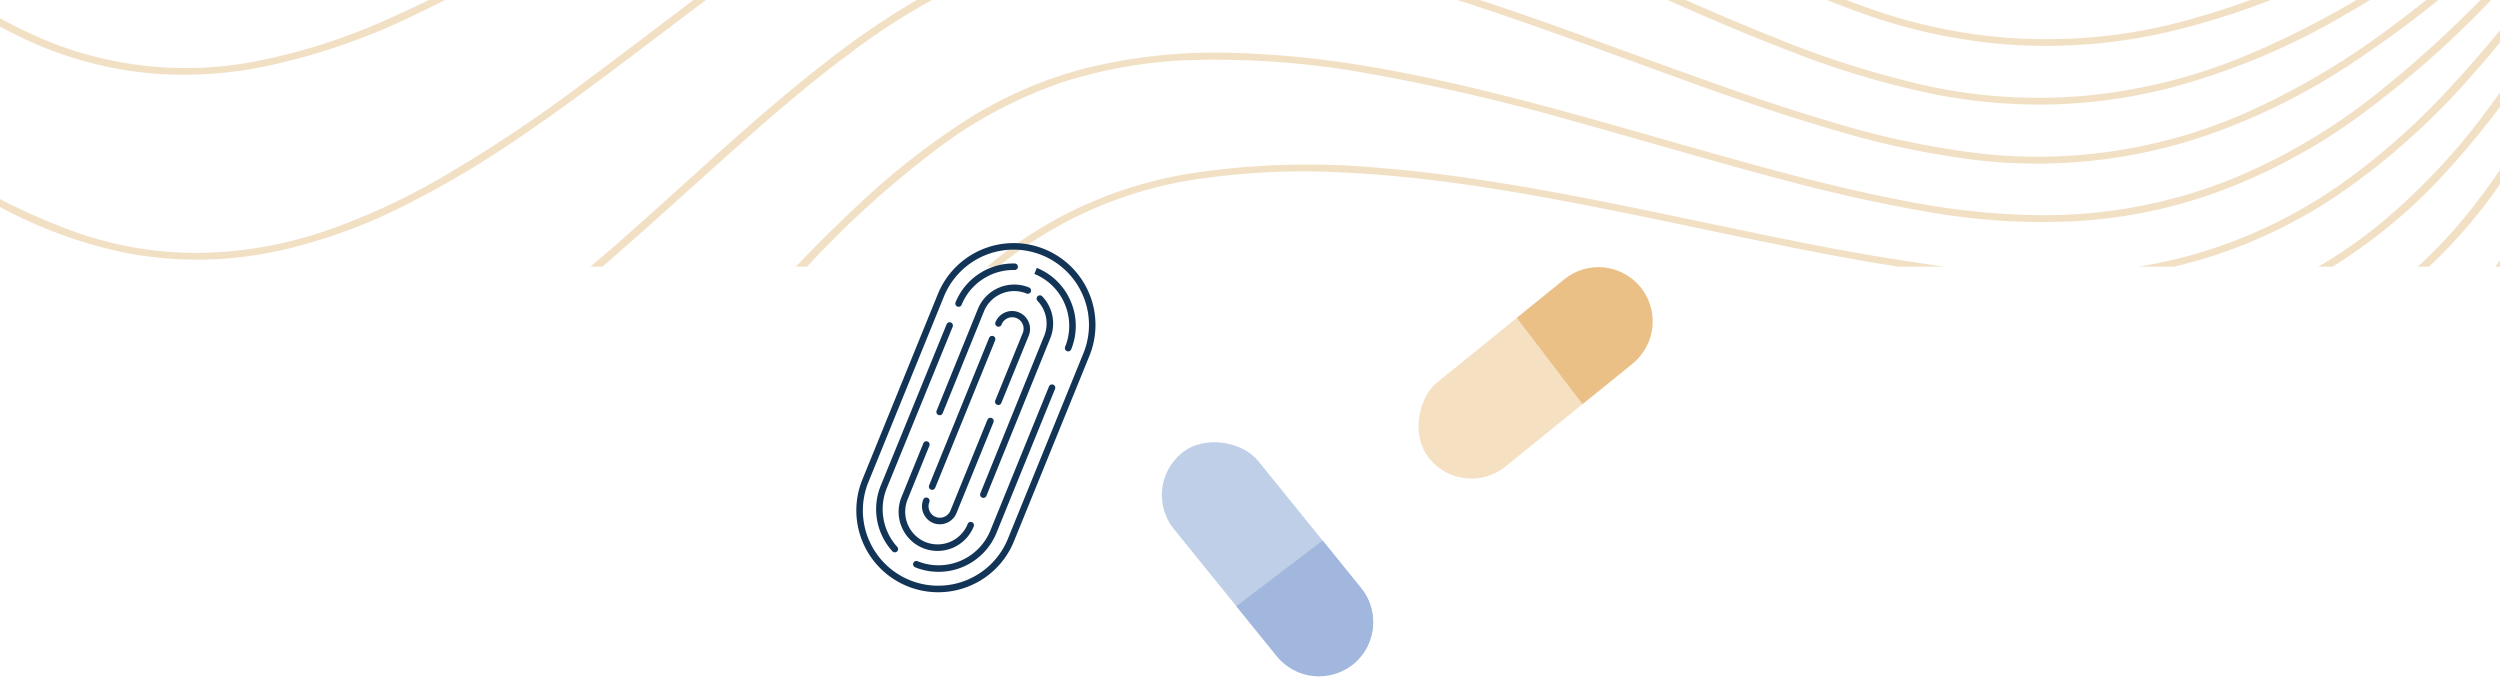 <svg xmlns="http://www.w3.org/2000/svg" xmlns:xlink="http://www.w3.org/1999/xlink" width="375" height="104.752" viewBox="0 0 375 104.752">
  <defs>
    <clipPath id="clip-path">
      <rect id="Rectangle_857" data-name="Rectangle 857" width="375" height="40" transform="translate(1168.951 2084.078)" fill="#f3d9b6"/>
    </clipPath>
  </defs>
  <g id="Mobile-nutritionist-accent" transform="translate(0 -1349)">
    <g id="Mask_Group_24" data-name="Mask Group 24" transform="translate(-1168.951 -735.078)" clip-path="url(#clip-path)">
      <g id="Group_1247" data-name="Group 1247" transform="translate(895.889 2076.438)">
        <path id="Path_7210" data-name="Path 7210" d="M1640.765,264.7c-.63,3.715-1.437,7.409-2.22,11.1a192.022,192.022,0,0,1-6.063,22.844A85.986,85.986,0,0,1,1623.7,317.3a59.383,59.383,0,0,1-12.13,13.811,64.917,64.917,0,0,1-23.753,12.136,137.481,137.481,0,0,1-21.249,4.094c-7.174.892-14.395,1.476-21.627,1.989-9.867.7-19.75,1.27-29.6,2.13a254.987,254.987,0,0,0-33.263,4.692,98.859,98.859,0,0,0-22.562,7.616,49.588,49.588,0,0,0-19.893,17.032,77.375,77.375,0,0,0-8.18,17.007c-2.641,7.436-4.488,15.009-6.386,22.575-2.117,8.439-4.055,16.909-6.86,25.234a81.641,81.641,0,0,1-9.487,20.153,46.011,46.011,0,0,1-12.136,12.316c-6.464,4.444-14.074,6.939-22.5,8.048a113.586,113.586,0,0,1-15.979.713,190.432,190.432,0,0,1-21.519-1.671c-12.692-1.569-25.166-3.921-37.58-6.475-20.718-4.264-41.172-9.244-61.734-13.934-14.513-3.31-29.067-6.5-43.8-9.165-10.507-1.9-21.08-3.524-31.8-4.5q-7.211-.656-14.48-.777a114.271,114.271,0,0,0-18.811,1.1,79.9,79.9,0,0,0-33.49,12.712,102.906,102.906,0,0,0-18.455,16.328c-4.411,4.825-8.38,9.873-12.4,14.9-4.576,5.719-9.033,11.5-13.961,17.041a105.971,105.971,0,0,1-13.409,12.843,76.154,76.154,0,0,1-27.618,13.526,137.6,137.6,0,0,1-23.485,4.1c-5.4.5-10.825.732-16.257.87v1.071c5.3-.128,10.582-.377,15.846-.863,12.058-1.112,23.739-3.27,34.606-7.665a73.26,73.26,0,0,0,20.508-12.522c7.312-6.293,13.294-13.335,19.034-20.515,4.717-5.9,9.323-11.862,14.235-17.668a127.8,127.8,0,0,1,13.723-14.154,77.954,77.954,0,0,1,33.54-17.485,101.427,101.427,0,0,1,23.512-2.6,217.851,217.851,0,0,1,29.017,2.107c11.991,1.582,23.8,3.789,35.561,6.19,19.005,3.882,37.78,8.388,56.623,12.712,15.163,3.48,30.336,6.931,45.71,9.811,10.4,1.947,20.85,3.676,31.467,4.728,5.346.53,10.706.923,16.105,1a106.921,106.921,0,0,0,16.5-.906q17.464-2.466,28.458-13.358a54.451,54.451,0,0,0,10.224-14.354c4.09-8.062,6.685-16.455,8.887-24.928,2.062-7.939,4-15.9,6.073-23.834a125.766,125.766,0,0,1,6.523-19.348,58.3,58.3,0,0,1,8.433-14.013c4.87-5.829,11.3-10.335,19-13.778a112.954,112.954,0,0,1,25.321-7.406c7.248-1.364,14.6-2.265,21.986-3,8.291-.827,16.617-1.394,24.944-1.928,8.421-.54,16.833-1.127,25.213-1.971a179.087,179.087,0,0,0,23.611-3.71,71.693,71.693,0,0,0,24.46-10.437,58.389,58.389,0,0,0,11.87-10.888,77.2,77.2,0,0,0,12.781-23.225,174.687,174.687,0,0,0,6.6-24.065c.846-4.014,1.646-8.034,2.467-12.051Z" transform="translate(-969.3 -264.695)" fill="#f2e0c5"/>
        <path id="Path_7211" data-name="Path 7211" d="M968.131,585.944a4.52,4.52,0,0,1,1.451-.581,82.941,82.941,0,0,0,22.294-10.522A70.434,70.434,0,0,0,1003.8,564.4a121.215,121.215,0,0,0,10.957-13.95c4.14-6.041,7.995-12.2,12-18.29a165.432,165.432,0,0,1,13.027-17.72,81.89,81.89,0,0,1,14.84-13.553,73.571,73.571,0,0,1,24.079-10.994,108.839,108.839,0,0,1,20.787-3.163c6.526-.4,13.051-.386,19.574-.141,8.121.306,16.2.97,24.265,1.795,20.575,2.107,40.886,5.358,61.2,8.579,12.755,2.022,25.5,4.091,38.288,5.974,9.335,1.374,18.692,2.646,28.1,3.682,8.5.937,17.028,1.681,25.607,2.053,5.706.247,11.415.33,17.114.114A100.866,100.866,0,0,0,1334,506.143c10.833-2.668,19.131-7.852,25.169-15.32a51.879,51.879,0,0,0,7.989-14.16,105.2,105.2,0,0,0,5.248-20.009c1.45-8.31,2.4-16.662,3.589-24.995a159.977,159.977,0,0,1,4.34-22.21,61.749,61.749,0,0,1,6.286-14.918,44.357,44.357,0,0,1,13.422-13.785c7-4.735,15.066-8.019,23.63-10.628a218.98,218.98,0,0,1,26.835-6.023c10.754-1.843,21.616-3.235,32.455-4.722,8.818-1.21,17.6-2.542,26.272-4.306a117.094,117.094,0,0,0,22.515-6.617,59.654,59.654,0,0,0,20.707-14.231,60.429,60.429,0,0,0,12.24-20.341,109.487,109.487,0,0,0,5.313-21.089c1.086-6.657,1.7-13.347,2.37-20.034.152-1.529.281-3.062.338-4.594a18.378,18.378,0,0,1,.831-3.465h-1.37c-1.14,3.2-.954,6.51-1.293,9.772-.573,5.513-1.107,11.026-1.922,16.521a121.933,121.933,0,0,1-3.642,16.99,66.3,66.3,0,0,1-10.2,21.164c-6.756,9.065-16.185,15.819-28.464,20.137a154.987,154.987,0,0,1-24.105,6.01c-11.4,2.045-22.95,3.484-34.457,5.1-8.678,1.216-17.331,2.52-25.89,4.183a156.064,156.064,0,0,0-30.914,8.872,66.259,66.259,0,0,0-15.18,8.725,44.153,44.153,0,0,0-12.258,14.7,73.537,73.537,0,0,0-6,16.891c-1.647,6.953-2.649,13.974-3.611,21-1.088,7.947-2.027,15.909-3.515,23.82a96.966,96.966,0,0,1-5.251,18.808,50.17,50.17,0,0,1-8.073,13.661c-6.4,7.589-15.254,12.461-26.478,14.734a106.055,106.055,0,0,1-18.826,2.017c-6.258.133-12.517.109-18.76-.27q-11.474-.7-22.867-1.992c-17.68-2.009-35.193-4.724-52.692-7.505-13.694-2.176-27.372-4.417-41.11-6.424-10.549-1.541-21.122-2.982-31.762-4.1-7.74-.811-15.5-1.478-23.3-1.829-6.389-.287-12.774-.419-19.167-.151-10.292.431-20.317,1.828-29.821,5.08a74.976,74.976,0,0,0-19.318,9.824,86.99,86.99,0,0,0-17.445,16.837c-4.517,5.63-8.38,11.543-12.243,17.458-5.1,7.819-9.94,15.751-15.88,23.223A84.893,84.893,0,0,1,995.4,570.76a74.528,74.528,0,0,1-22.626,12.406c-2.87,1.027-5.858,1.811-8.755,2.778Z" transform="translate(-897.696 -264.695)" fill="#f2e0c5"/>
        <path id="Path_7212" data-name="Path 7212" d="M1642.55,264.7a2.338,2.338,0,0,1-.143,1.165,261.507,261.507,0,0,1-10.03,27.591,93.3,93.3,0,0,1-11.85,20.089,61.766,61.766,0,0,1-15.133,13.869,70.7,70.7,0,0,1-25.874,9.859,150.219,150.219,0,0,1-17.33,1.993c-8.976.572-17.97.643-26.968.643-6.577,0-13.155-.029-19.731.033-9.133.085-18.264.271-27.355,1.03a148.1,148.1,0,0,0-26.772,4.329,67.609,67.609,0,0,0-21.657,9.819,49.24,49.24,0,0,0-10.338,10.073,83.31,83.31,0,0,0-9.433,15.789c-3.288,6.972-5.889,14.112-8.532,21.243-3.253,8.774-6.3,17.6-10.328,26.187a88.828,88.828,0,0,1-9.335,15.946,52.09,52.09,0,0,1-10.953,10.914,49.519,49.519,0,0,1-24.907,9.06,100.44,100.44,0,0,1-18.719-.127A235.646,235.646,0,0,1,1306,458.932c-14.533-3.29-28.747-7.315-42.857-11.561-13.894-4.182-27.725-8.49-41.6-12.717-15.235-4.642-30.5-9.216-46.082-13.118-10.4-2.6-20.891-4.949-31.622-6.591a163.971,163.971,0,0,0-19.823-1.967c-16.321-.5-31.424,2.5-44.978,9.806a102.829,102.829,0,0,0-19.07,13.453c-5.75,5.043-10.931,10.434-16.135,15.817-5.01,5.182-9.886,10.446-15.165,15.467a112.479,112.479,0,0,1-18.033,14.316c-9.346,5.823-20.032,9.317-31.681,11.133-1.611.251-3.237.447-4.855.668v1.071c4.085-.6,8.171-1.174,12.176-2.072a80.793,80.793,0,0,0,27.452-11.473,121.728,121.728,0,0,0,16.857-13.88c3.8-3.659,7.346-7.471,11-11.22,5.282-5.424,10.389-10.956,16.038-16.157a112.655,112.655,0,0,1,18.753-14.359,81.706,81.706,0,0,1,35.35-11.206,124.5,124.5,0,0,1,25.927.789A301.861,301.861,0,0,1,1172.983,422c13.552,3.347,26.882,7.179,40.12,11.208,16.811,5.116,33.576,10.327,50.416,15.386,15.095,4.534,30.32,8.788,45.914,12.182a223.562,223.562,0,0,0,27.885,4.478,91.372,91.372,0,0,0,21.832-.291,50.06,50.06,0,0,0,23.217-9.474,55.006,55.006,0,0,0,12-12.7,105.532,105.532,0,0,0,10.34-19.454c2.372-5.629,4.434-11.331,6.548-17.02,2.573-6.923,5.011-13.878,7.978-20.709a102.909,102.909,0,0,1,8.2-15.642,53.635,53.635,0,0,1,11.023-12.464,54.223,54.223,0,0,1,13.316-7.81,94.41,94.41,0,0,1,20.719-5.753,187.593,187.593,0,0,1,19.646-2.2c6.924-.442,13.859-.574,20.8-.693,11.418-.2,22.838.017,34.255-.18a222.254,222.254,0,0,0,29.437-2.059,75.173,75.173,0,0,0,27.96-9.6,62.715,62.715,0,0,0,14.7-12.329,85.354,85.354,0,0,0,12.869-19.929,192.835,192.835,0,0,0,9.063-23.239q1.485-4.51,2.984-9.016Z" transform="translate(-974.1 -264.695)" fill="#f2e0c5"/>
        <path id="Path_7213" data-name="Path 7213" d="M1645.3,264.7c-2.806,6.3-5.627,12.6-8.855,18.784a123.258,123.258,0,0,1-12.975,20.394,73.575,73.575,0,0,1-12.173,12.091c-9.078,7.078-19.9,11.621-32.523,13.513a135.306,135.306,0,0,1-20.315,1.246c-7.357-.012-14.692-.374-22.019-.848q-12.352-.8-24.705-1.589c-7.6-.49-15.209-.829-22.84-.887a177.722,177.722,0,0,0-26.728,1.549,83.583,83.583,0,0,0-21.265,5.759,54.014,54.014,0,0,0-18.189,12.783,91.576,91.576,0,0,0-12.246,16.934c-4.521,7.73-8.274,15.706-12.189,23.628a249.618,249.618,0,0,1-12.285,22.9,88.541,88.541,0,0,1-10.314,13.617,53.233,53.233,0,0,1-14.267,10.991,52.08,52.08,0,0,1-23.615,5.706,108.451,108.451,0,0,1-22.1-2.121,268.882,268.882,0,0,1-31.156-8.139c-15.327-4.868-30.225-10.467-45.045-16.2-13.426-5.19-26.81-10.447-40.255-15.607-13.734-5.271-27.589-10.344-41.787-14.815a281.1,281.1,0,0,0-30.64-8.007,124.443,124.443,0,0,0-25.6-2.6,85.991,85.991,0,0,0-37.528,8.908,112.939,112.939,0,0,0-17.354,10.767c-6.315,4.709-12.166,9.762-17.986,14.841-6.823,5.953-13.535,11.99-20.953,17.51a101.154,101.154,0,0,1-18.865,11.313,67.528,67.528,0,0,1-8.664,3.192v1.071a49.347,49.347,0,0,0,7.5-2.6,91.887,91.887,0,0,0,17.453-9.753,230.126,230.126,0,0,0,18.27-14.624c7.73-6.708,15.238-13.58,23.6-19.825a104.524,104.524,0,0,1,24.184-13.914,83.947,83.947,0,0,1,26.9-5.741A116.1,116.1,0,0,1,1124.39,377a255.361,255.361,0,0,1,27.921,6.931c11.047,3.319,21.841,7.1,32.547,11.033,18.972,6.974,37.61,14.479,56.421,21.708,11.845,4.551,23.742,9.019,35.89,13.062a320.925,320.925,0,0,0,32.417,9.236,144.785,144.785,0,0,0,20.813,3.175,63.354,63.354,0,0,0,23.173-2.228,50.166,50.166,0,0,0,14.716-7.308,65.506,65.506,0,0,0,14.679-14.988,142.925,142.925,0,0,0,12.119-20.372c4.09-8.1,8.036-16.245,12.154-24.336a125.888,125.888,0,0,1,11.074-18.273,61.79,61.79,0,0,1,11.864-12.393,56.7,56.7,0,0,1,16.421-8.58,99.319,99.319,0,0,1,22.613-4.526,220.483,220.483,0,0,1,27.089-.585c7.391.2,14.766.658,22.134,1.178q11.322.8,22.655,1.5c8.2.5,16.422.7,24.641.442a91.07,91.07,0,0,0,27.294-4.589,67.541,67.541,0,0,0,15.948-8.029,75.656,75.656,0,0,0,18.369-18.265A147.077,147.077,0,0,0,1640.97,277.2q2.986-6.215,5.7-12.507Z" transform="translate(-979.86 -264.695)" fill="#f2e0c5"/>
        <path id="Path_7214" data-name="Path 7214" d="M1648.179,264.7a12.734,12.734,0,0,1-1.388,2.557,205.986,205.986,0,0,1-15.225,23.117A95.419,95.419,0,0,1,1616.528,306a69.917,69.917,0,0,1-36.469,15.357,105.274,105.274,0,0,1-15.84.644c-11.9-.346-23.608-1.87-35.309-3.448-9.719-1.31-19.41-2.747-29.176-3.84a235.989,235.989,0,0,0-32.752-1.8A95.69,95.69,0,0,0,1439.6,317.2a57.283,57.283,0,0,0-20.475,11.74A101.091,101.091,0,0,0,1404,346.359c-5.435,7.649-10.175,15.572-15.094,23.423-3.958,6.316-7.964,12.609-12.54,18.669a88.227,88.227,0,0,1-16.335,17.117,53.255,53.255,0,0,1-14.573,8.069,54.413,54.413,0,0,1-21.742,3.016c-9.868-.544-19.18-2.776-28.328-5.537a309.655,309.655,0,0,1-30.819-11.385c-16.408-6.916-32.3-14.521-48.189-22.123-14.412-6.893-28.785-13.837-43.445-20.407-11.334-5.08-22.827-9.926-34.735-14.142a199.982,199.982,0,0,0-26.726-7.65,102.233,102.233,0,0,0-24.821-2.126,86.458,86.458,0,0,0-26.75,5.415,116.812,116.812,0,0,0-20.636,10.279c-5.306,3.278-10.318,6.818-15.285,10.4-6.307,4.55-12.474,9.218-18.871,13.694a159.677,159.677,0,0,1-18.532,11.343v1.071a40.013,40.013,0,0,0,5.5-2.8,162.461,162.461,0,0,0,15.949-10.28c6-4.336,11.915-8.747,17.92-13.08a185.27,185.27,0,0,1,22.034-14.085,98.261,98.261,0,0,1,19.927-8.008,85.813,85.813,0,0,1,23.13-2.986,108.96,108.96,0,0,1,25.567,3.375,246.262,246.262,0,0,1,30.84,10.012c12.517,4.873,24.653,10.285,36.675,15.859,14.808,6.866,29.393,14.018,44.123,20.986,17.155,8.115,34.393,16.119,52.538,22.84a193.414,193.414,0,0,0,29.587,8.673,86.029,86.029,0,0,0,16.513,1.8,53.587,53.587,0,0,0,27.137-6.9,67.011,67.011,0,0,0,15.691-12.615A125.044,125.044,0,0,0,1382,382.707c5.717-8.379,10.818-17,16.234-25.5a176.62,176.62,0,0,1,12.868-18.162,80.062,80.062,0,0,1,11.707-11.7,58.382,58.382,0,0,1,23.918-11.018,98.234,98.234,0,0,1,16.437-2.212,184.8,184.8,0,0,1,23.527.388c11.15.825,22.169,2.33,33.191,3.832,9,1.226,17.976,2.531,27.036,3.456a193.363,193.363,0,0,0,22.93,1.292,83.78,83.78,0,0,0,24.963-3.934,70.515,70.515,0,0,0,15.867-7.538,80.288,80.288,0,0,0,15.668-13.252,128.368,128.368,0,0,0,12.694-16.252c3.535-5.283,6.809-10.665,9.925-16.106a3.589,3.589,0,0,0,.587-1.307Z" transform="translate(-986.58 -264.695)" fill="#f2e0c5"/>
        <path id="Path_7215" data-name="Path 7215" d="M960.11,585.944a60.231,60.231,0,0,1,2.89-5.779c3.293-6.311,6.41-12.68,10.022-18.888a94.911,94.911,0,0,1,14.487-19.489,68.568,68.568,0,0,1,22.764-15.162,92.631,92.631,0,0,1,21.143-5.762,172.116,172.116,0,0,1,17.922-1.782c6.474-.333,12.956-.48,19.44-.368,5.842.1,11.682.251,17.517.543,5.513.276,11.023.581,16.525.961,5.912.409,11.818.872,17.721,1.356,7.174.588,14.343,1.214,21.512,1.839,6.716.585,13.426,1.21,20.143,1.783,7.761.662,15.519,1.34,23.3,1.887,6.321.444,12.645.857,18.978,1.175,5.877.294,11.76.547,17.656.524,3.927-.016,7.856.036,11.781-.048a161.683,161.683,0,0,0,28.35-2.755,65.815,65.815,0,0,0,15.189-4.8,40.97,40.97,0,0,0,16.26-13.325,49.306,49.306,0,0,0,7.63-17.56,96.82,96.82,0,0,0,2.215-14.122c.529-5.948.723-11.9.83-17.861.11-6.137.243-12.275.545-18.407a107.817,107.817,0,0,1,2.712-21.067,48.567,48.567,0,0,1,5.138-13.069,41.77,41.77,0,0,1,8.543-10.162c6.041-5.3,13.387-9.24,21.374-12.507A196.413,196.413,0,0,1,1370,374.555c11.545-2.85,23.287-5.151,34.963-7.638,8.373-1.784,16.719-3.636,24.878-5.968a125.183,125.183,0,0,0,17.422-6.225q15.616-7.1,24.071-19.576a59.831,59.831,0,0,0,8.654-20.562,104.919,104.919,0,0,0,2.249-15.84c.542-7.274.528-14.552.42-21.832q-.042-2.836-.195-5.671a12.692,12.692,0,0,1,.679-4.979c.182-.515.295-1.045.44-1.569h-1.37a.573.573,0,0,1-.02.106c-1.515,3.875-1.024,7.848-.912,11.8.142,5.031.217,10.062-.025,15.092-.12,2.5-.161,4.992-.355,7.488-.679,8.754-2.09,17.407-5.534,25.795a50.734,50.734,0,0,1-13.459,19.084,62.717,62.717,0,0,1-17.7,10.831,143.346,143.346,0,0,1-17.877,5.952c-9.857,2.644-19.924,4.724-29.984,6.826-11.206,2.342-22.418,4.671-33.391,7.635a159.773,159.773,0,0,0-26.418,9.332,74.388,74.388,0,0,0-13.076,7.744,43.16,43.16,0,0,0-15.488,20.842,75.591,75.591,0,0,0-3.35,14.955c-.67,5.257-.98,10.529-1.147,15.811-.2,6.35-.318,12.7-.5,19.051a143.986,143.986,0,0,1-2.2,23.79,55.066,55.066,0,0,1-5.779,16.694,38.969,38.969,0,0,1-9.342,11.263,47.8,47.8,0,0,1-17.911,8.817,111.854,111.854,0,0,1-18.272,3.227c-6.667.679-13.368.931-20.085.948-6.668.017-13.337,0-19.995-.315q-10.321-.488-20.625-1.181c-6.915-.473-13.816-1.037-20.717-1.6-5.994-.493-11.98-1.042-17.969-1.566q-10.481-.918-20.963-1.833c-5.582-.479-11.164-.965-16.753-1.388-5.725-.433-11.459-.8-17.191-1.184-7.827-.518-15.675-.779-23.523-.975-5.111-.128-10.224-.084-15.34.067-5.252.156-10.486.412-15.7.9a112,112,0,0,0-26.307,5.278,72.105,72.105,0,0,0-23.885,13.535,81.506,81.506,0,0,0-14.4,16.62,196.926,196.926,0,0,0-11.483,20.37c-1.688,3.316-3.422,6.617-5.128,9.928a5.23,5.23,0,0,0-.66,1.514Z" transform="translate(-804.714 -264.695)" fill="#f2e0c5"/>
        <path id="Path_7216" data-name="Path 7216" d="M1650.994,264.7a11.068,11.068,0,0,1-1.529,2.267,194.481,194.481,0,0,1-16.556,20.049,103.745,103.745,0,0,1-13.228,11.7,73.7,73.7,0,0,1-24.3,11.929,74.987,74.987,0,0,1-14.548,2.489,122.511,122.511,0,0,1-26.563-1.425c-9.348-1.355-18.536-3.243-27.715-5.158-9.133-1.906-18.247-3.87-27.46-5.538-8.192-1.483-16.432-2.758-24.8-3.447a116.09,116.09,0,0,0-28.362.707,62.39,62.39,0,0,0-28.324,11.894,106.909,106.909,0,0,0-15.043,14.276c-6.231,7.013-11.74,14.38-17.37,21.687-4.64,6.024-9.265,12.055-14.365,17.853a106.438,106.438,0,0,1-16.969,15.934,59.472,59.472,0,0,1-15.53,8.3,55.318,55.318,0,0,1-26.927,2.3,112,112,0,0,1-20.387-5.241,263.282,263.282,0,0,1-31.907-13.923c-11.98-6.039-23.555-12.533-35.066-19.1-14.2-8.1-28.209-16.41-42.487-24.431-11.611-6.522-23.341-12.906-35.544-18.738a232.857,232.857,0,0,0-30.488-12.368,112.393,112.393,0,0,0-22.685-4.8,88.282,88.282,0,0,0-29.388,2.031,111.233,111.233,0,0,0-22.878,8.4c-8.361,4.054-16.1,8.782-23.827,13.515-6.937,4.248-13.775,8.6-20.991,12.563a8.713,8.713,0,0,1-1.971.952v1.285c2.71-1.265,5.2-2.781,7.718-4.257,7.526-4.412,14.819-9.06,22.272-13.546,9.095-5.474,18.424-10.672,28.856-14.524a91.812,91.812,0,0,1,24.22-5.526,90.525,90.525,0,0,1,26.461,1.779,149.176,149.176,0,0,1,24.26,7.57,346.934,346.934,0,0,1,33.224,15.585c12.324,6.471,24.311,13.311,36.256,20.2,10.769,6.207,21.495,12.461,32.323,18.6,13.344,7.571,26.864,14.945,41.085,21.5a208.875,208.875,0,0,0,24.819,9.764,99.325,99.325,0,0,0,17.877,3.987,55.773,55.773,0,0,0,31.743-5.157,70.952,70.952,0,0,0,16.309-11.19c7.61-6.8,13.86-14.347,19.869-22.026,6.243-7.977,12.23-16.076,18.728-23.931a132.783,132.783,0,0,1,13.05-13.881,61.734,61.734,0,0,1,35.5-16.659A107.21,107.21,0,0,1,1468,298.2c12.092.537,23.886,2.456,35.608,4.7,10.291,1.972,20.486,4.233,30.745,6.3,8.1,1.633,16.228,3.127,24.49,4.156a118.666,118.666,0,0,0,18.7.987,78.117,78.117,0,0,0,18.876-2.908,74.247,74.247,0,0,0,21.47-10.109,105.9,105.9,0,0,0,18.979-16.825,223.649,223.649,0,0,0,15.77-19.811Z" transform="translate(-993.78 -264.695)" fill="#f2e0c5"/>
        <path id="Path_7217" data-name="Path 7217" d="M951.535,585.944a58.861,58.861,0,0,1,6.059-8.865,60.781,60.781,0,0,1,10.047-10,69.6,69.6,0,0,1,15.326-9.107,110.2,110.2,0,0,1,26.918-7.351c7.4-1.171,14.864-1.9,22.375-2.416,6.78-.464,13.572-.71,20.374-.89,12.056-.319,24.112-.173,36.167-.095,7.488.049,14.974.236,22.46.413,7.394.175,14.792.259,22.185.448,5.982.154,11.963.124,17.945.187,2.374.025,4.749.127,7.121.1,7.487-.1,14.978-.1,22.46-.379,8.9-.334,17.776-.829,26.591-1.859a151.611,151.611,0,0,0,21.729-3.921,63.859,63.859,0,0,0,16.459-6.687,37.712,37.712,0,0,0,14.091-14.631,47.839,47.839,0,0,0,4.94-15.643,101.266,101.266,0,0,0,.738-19.457c-.2-5.312-.705-10.616-1.2-15.918-.458-4.91-.92-9.82-1.242-14.738a140.991,140.991,0,0,1-.447-14.229,64.878,64.878,0,0,1,2.738-18.032,39.884,39.884,0,0,1,11.38-17.14,76.893,76.893,0,0,1,18.321-11.97,201.505,201.505,0,0,1,27.348-10.575c10.065-3.214,20.325-6.021,30.528-8.949,8.618-2.473,17.211-5,25.531-8.047a119.619,119.619,0,0,0,16.667-7.38c10.937-6.031,18.622-13.99,23.19-23.809a58.668,58.668,0,0,0,4.9-17.632,94.352,94.352,0,0,0,.707-14.966q-.225-6.633-.932-13.25c-.622-5.868-1.391-11.723-2.234-17.573a8.213,8.213,0,0,1,.229-2.662,29.711,29.711,0,0,1,.833-4.224h-1.645a5.818,5.818,0,0,1-.257,2.55c-.721,2.739-.359,5.459.043,8.195q1.189,8.081,1.936,16.2a135.089,135.089,0,0,1,.717,15.934c-.195,7.473-.993,14.893-3.526,22.144a48.122,48.122,0,0,1-13.3,20.2,63.854,63.854,0,0,1-14.743,9.832,171.086,171.086,0,0,1-24.839,9.464c-9.247,2.888-18.645,5.457-27.991,8.136-9.735,2.791-19.414,5.693-28.792,9.164a138.332,138.332,0,0,0-21.617,9.864c-7.7,4.484-14.289,9.76-18.882,16.435a39.517,39.517,0,0,0-5.795,13.214,65.939,65.939,0,0,0-1.662,11.583,95.913,95.913,0,0,0-.158,9.738c.184,4.742.484,9.482.936,14.215s.794,9.47,1.241,14.2a159.439,159.439,0,0,1,.741,20.857c-.268,7.3-1.294,14.527-4.412,21.476a36.606,36.606,0,0,1-14.535,16.416,58.21,58.21,0,0,1-14.492,6.177,142.658,142.658,0,0,1-24.475,4.544c-7.555.828-15.154,1.277-22.773,1.6-15.657.658-31.32.438-46.981.305-7.213-.061-14.425-.266-21.637-.411-7.577-.153-15.156-.273-22.733-.437-12.055-.262-24.113-.266-36.166-.093-11.368.163-22.719.682-34.008,1.84a180.036,180.036,0,0,0-24.119,3.891,83.977,83.977,0,0,0-26.533,11.065,64.717,64.717,0,0,0-14.04,12.511,76,76,0,0,0-6.552,9.149,3.348,3.348,0,0,0-.618,1.3Z" transform="translate(-740.229 -264.695)" fill="#f2e0c5"/>
        <path id="Path_7218" data-name="Path 7218" d="M1521.161,264.7a1.635,1.635,0,0,1-.477.761,175.357,175.357,0,0,1-22.241,21.152,90.385,90.385,0,0,1-20.546,12.2,75.423,75.423,0,0,1-29.857,5.8A110.97,110.97,0,0,1,1428,302.473c-8.448-1.6-16.672-3.752-24.856-6.018-11.236-3.11-22.357-6.474-33.691-9.368-7.079-1.808-14.212-3.472-21.5-4.7a144.006,144.006,0,0,0-20.615-2.117,81.386,81.386,0,0,0-22.678,2.4,63.094,63.094,0,0,0-17.795,7.863,112.431,112.431,0,0,0-16.944,13.512c-7.245,6.815-13.747,14.068-20.428,21.214-5.47,5.851-10.932,11.706-16.939,17.233a103.98,103.98,0,0,1-19.19,14.454,60.1,60.1,0,0,1-16.938,6.631,55.687,55.687,0,0,1-21.555.325,87.65,87.65,0,0,1-15.833-4.43,187.756,187.756,0,0,1-25.616-12.159c-10.527-5.873-20.553-12.245-30.415-18.78-7.385-4.893-14.672-9.874-21.939-14.872-6-4.126-11.94-8.3-17.939-12.429-7.576-5.211-15.173-10.4-22.921-15.459-7.257-4.736-14.579-9.409-22.173-13.815-3.74-2.17-7.509-4.311-11.373-6.346-.484-.255-1.054-.449-1.294-.92H1002.9a3.932,3.932,0,0,0,1.359.88c9.81,5.119,19.13,10.747,28.278,16.557,7.089,4.5,14.027,9.144,20.91,13.834,6.573,4.479,13.076,9.022,19.619,13.528q8.479,5.839,16.977,11.661,9.615,6.615,19.487,12.993a354.065,354.065,0,0,0,33.163,19.3,151.537,151.537,0,0,0,20.244,8.517,71.913,71.913,0,0,0,18.207,3.754,56.221,56.221,0,0,0,24.526-3.865,75.323,75.323,0,0,0,15.921-8.836,150.629,150.629,0,0,0,21.571-19.339c6.906-7.239,13.653-14.57,20.549-21.814a147.907,147.907,0,0,1,18.6-16.837,66.937,66.937,0,0,1,19.191-10.323,70.462,70.462,0,0,1,19.424-3.359,129.5,129.5,0,0,1,27.039,2.108,314.683,314.683,0,0,1,31.209,7.321c10.5,2.915,20.912,6.024,31.478,8.795,7.105,1.863,14.3,3.488,21.635,4.7a97.568,97.568,0,0,0,20.562,1.274,74.527,74.527,0,0,0,22.038-4.408,87.189,87.189,0,0,0,20.449-10.833,149.317,149.317,0,0,0,22.538-20.091c1.386-1.462,2.742-2.943,4.1-4.42a3.814,3.814,0,0,0,.826-1.1Z" transform="translate(-869.155 -264.695)" fill="#f2e0c5"/>
        <path id="Path_7219" data-name="Path 7219" d="M950.441,681.378a5.236,5.236,0,0,1,1.813-.931,125.606,125.606,0,0,1,20.567-6.14c8.5-1.869,17.141-3.189,25.858-4.242q11.915-1.439,23.915-2.345c7.042-.534,14.09-1.017,21.152-1.378,7.561-.386,15.118-.825,22.68-1.206,5.284-.267,10.575-.462,15.86-.718,4.829-.235,9.656-.506,14.483-.766,4.235-.229,8.472-.451,12.7-.7q8.6-.512,17.187-1.19c5.724-.457,11.441-.958,17.135-1.591a257.957,257.957,0,0,0,35.438-5.978,96.252,96.252,0,0,0,16.158-5.53q16.337-7.456,21.524-21.676a47.913,47.913,0,0,0,2.673-13.722c.51-8.276-.582-16.468-2.088-24.63-1.551-8.4-3.327-16.783-4.931-25.181a137.521,137.521,0,0,1-2.453-18.944,54.4,54.4,0,0,1,1.372-16.192c1.709-6.753,5.506-12.745,10.981-18.109a81.376,81.376,0,0,1,17.353-12.526,187.3,187.3,0,0,1,19.144-9.167c10.308-4.322,20.974-8.068,31.557-11.948,10.336-3.79,20.675-7.579,30.413-12.273a89.76,89.76,0,0,0,16.1-9.576,50.575,50.575,0,0,0,12.227-13.338c.347-.562.508-1.243,1.319-1.577v-2.784c-.615.28-.734.8-.971,1.255a48.709,48.709,0,0,1-13.7,15.869,84.8,84.8,0,0,1-14.513,8.742c-7.983,3.921-16.413,7.182-24.907,10.35-11.829,4.413-23.835,8.536-35.46,13.281a180.663,180.663,0,0,0-25.446,12.371,72.793,72.793,0,0,0-16.369,13,37.71,37.71,0,0,0-9.473,18.291,59.514,59.514,0,0,0-.921,14.836c.5,8.935,2.24,17.75,4.013,26.562,1.469,7.3,3.062,14.58,4.185,21.916a115.6,115.6,0,0,1,1.3,12.8,61.926,61.926,0,0,1-.929,14.3,35.683,35.683,0,0,1-5.83,13.977c-3.831,5.451-9.3,9.671-16.1,12.858a97.1,97.1,0,0,1-17.918,6.106,246.068,246.068,0,0,1-29.669,5.125c-8.624,1.04-17.29,1.792-25.976,2.42-8.094.585-16.2,1.073-24.3,1.512-7.2.389-14.4.7-21.6,1.051-8.02.39-16.037.826-24.058,1.209q-11.281.538-22.535,1.346c-14.241,1-28.438,2.269-42.479,4.449a209.134,209.134,0,0,0-23.282,4.85,103.657,103.657,0,0,0-14.822,5.267,4.2,4.2,0,0,0-1.115.613Z" transform="translate(-665.41 -360.129)" fill="#f2e0c5"/>
        <path id="Path_7220" data-name="Path 7220" d="M956.744,703.443a9.3,9.3,0,0,1,2.392-.412c12.721-1.575,25.416-3.263,38.014-5.365,10.637-1.775,21.171-3.861,31.454-6.657a127.994,127.994,0,0,0,19.953-7.028,55.12,55.12,0,0,0,11.689-7.037,34.193,34.193,0,0,0,9.948-12.683,37.37,37.37,0,0,0,3.036-12.473c.623-7.9-.769-15.665-2.613-23.4s-4.425-15.314-6.837-22.935c-2.017-6.375-4.083-12.74-5.688-19.188a86.8,86.8,0,0,1-2.6-14.621c-.425-5.862-.268-11.7,1.814-17.417a43.356,43.356,0,0,1,11.085-16.346,104.786,104.786,0,0,1,20.672-14.926c9.737-5.588,20.1-10.4,30.544-15.114,10.557-4.769,21.21-9.413,31.361-14.709a118.931,118.931,0,0,0,17.283-10.671c1.336-1.022,2.566-2.13,3.843-3.2.338-.283.594-.647,1.161-.7v-1.713a2.146,2.146,0,0,0-.939.6,91.573,91.573,0,0,1-19.228,13.3c-8.934,4.858-18.367,9.082-27.778,13.335-10.359,4.681-20.76,9.308-30.678,14.557a141.838,141.838,0,0,0-21.21,13.339c-7.106,5.568-12.924,11.826-16.3,19.328a34.178,34.178,0,0,0-2.815,10.122c-.855,7.35.122,14.609,1.747,21.836,2.057,9.149,5.112,18.119,7.977,27.124a231.643,231.643,0,0,1,6.3,22.588,71.779,71.779,0,0,1,1.74,15.337,38.673,38.673,0,0,1-2.8,14.876c-3.184,7.58-9.186,13.475-17.533,17.972a104.146,104.146,0,0,1-19.763,7.806,275.71,275.71,0,0,1-29.57,6.744c-8.858,1.6-17.784,2.933-26.738,4.155-8.907,1.215-17.838,2.318-26.78,3.369-.4.048-.8.132-1.2.2Z" transform="translate(-488.089 -382.194)" fill="#f2e0c5"/>
        <path id="Path_7221" data-name="Path 7221" d="M951.263,719.127a5.684,5.684,0,0,1,1.579-.624,143.177,143.177,0,0,0,21.942-8.965c5.872-3.106,11.138-6.71,15.115-11.355a31.62,31.62,0,0,0,7.413-16.172c1.118-7.368-.052-14.6-2.039-21.783-2.3-8.319-5.723-16.381-9.247-24.42-3.6-8.2-7.369-16.362-10.489-24.689a88.055,88.055,0,0,1-4.988-18.084c-1.1-7.526-.405-14.889,3.212-22a49.118,49.118,0,0,1,7.581-10.76,94.375,94.375,0,0,1,14.314-12.506c9.115-6.637,19.132-12.37,29.276-17.981,8.537-4.721,17.186-9.32,25.577-14.2q6.761-3.933,13.125-8.254a2.444,2.444,0,0,1,1.365-.66v-1.5a11.236,11.236,0,0,0-2.75,1.744c-6.1,4.162-12.575,7.936-19.139,11.624-9.455,5.313-19.121,10.394-28.484,15.808-5.8,3.355-11.49,6.826-16.893,10.568-7.41,5.131-14.217,10.686-19.578,17.24-4.688,5.732-7.874,11.909-8.966,18.691a39.747,39.747,0,0,0,.048,12.175,94.712,94.712,0,0,0,6,20.86c3.529,8.937,7.626,17.724,11.433,26.588a168.538,168.538,0,0,1,6.939,18.6,59.254,59.254,0,0,1,2.829,17.376,33.314,33.314,0,0,1-2.991,14.082c-2.645,5.625-7,10.305-12.759,14.221-6.154,4.183-13.172,7.294-20.467,10.059-3.618,1.372-7.317,2.6-11.051,3.763a5.757,5.757,0,0,0-1.472.557Z" transform="translate(-379.832 -397.878)" fill="#f2e0c5"/>
        <path id="Path_7222" data-name="Path 7222" d="M1630.822,264.7a3.684,3.684,0,0,1-1.22.467,68.813,68.813,0,0,0-16.269,6.981,121.989,121.989,0,0,0-13.73,9.338c-6.955,5.375-13.379,11.127-19.781,16.9-8.226,7.413-16.366,14.886-25.41,21.716a110.084,110.084,0,0,1-17.219,10.892,65.188,65.188,0,0,1-16.053,5.642,54.947,54.947,0,0,1-26-.922,100.619,100.619,0,0,1-20.1-8.2,208.376,208.376,0,0,1-19.988-12.152c-11.784-7.974-22.753-16.61-33.63-25.318-5.932-4.749-11.756-9.58-17.612-14.386-4.124-3.385-8.22-6.791-12.328-10.189a2.449,2.449,0,0,1-.737-.763h-1.918c.95.82,1.878,1.656,2.853,2.457,6.358,5.223,12.749,10.421,19.085,15.66,9.475,7.835,19.121,15.54,29.053,23.02a268.511,268.511,0,0,0,30.948,20.6,108.783,108.783,0,0,0,22.4,9.819,58.862,58.862,0,0,0,18.5,2.513,59.978,59.978,0,0,0,19.109-3.836,85.476,85.476,0,0,0,17.617-9.183,186.252,186.252,0,0,0,19.591-15.246c6.394-5.586,12.6-11.3,18.947-16.916,5.139-4.548,10.374-9.031,16.014-13.208a97.517,97.517,0,0,1,18.4-11.081,61.37,61.37,0,0,1,12.741-4.139,6.966,6.966,0,0,0,1.674-.458Z" transform="translate(-1202.454 -264.695)" fill="#f2e0c5"/>
        <path id="Path_7223" data-name="Path 7223" d="M962.713,734.014a3.954,3.954,0,0,1,1.423-.981,71.864,71.864,0,0,0,10.307-7.027q10.963-9.029,12.416-21.415a42.941,42.941,0,0,0-1.829-17.2,115.106,115.106,0,0,0-10.118-23.057c-4.589-8.323-9.362-16.585-13.973-24.9a128.377,128.377,0,0,1-8.754-18.8,48.664,48.664,0,0,1-3.157-15.282,34.757,34.757,0,0,1,5.248-18.66A73.277,73.277,0,0,1,968.7,569.837a205.59,205.59,0,0,1,21.818-16.677c6.948-4.742,14.063-9.328,21.123-13.967,2.376-1.561,4.7-3.17,7.053-4.754a9.429,9.429,0,0,1,1.848-1.1v-1.285a5.21,5.21,0,0,0-1.886,1.036c-6.39,4.426-13,8.65-19.518,12.956-5.718,3.776-11.405,7.58-16.9,11.554a171.123,171.123,0,0,0-14.917,11.94c-5.979,5.437-11.251,11.236-14.895,17.865a35.247,35.247,0,0,0-4.7,18.539,50.02,50.02,0,0,0,3.13,14.747,125.119,125.119,0,0,0,8.718,18.8c4.521,8.15,9.178,16.255,13.683,24.41a126.316,126.316,0,0,1,9.766,21.345,47.5,47.5,0,0,1,2.74,16.608c-.331,9.172-4.442,17.1-12.6,23.737a75.383,75.383,0,0,1-11.508,7.568c-.485.265-.937.565-1.405.848Z" transform="translate(-335.372 -412.765)" fill="#f2e0c5"/>
        <path id="Path_7224" data-name="Path 7224" d="M1630.541,264.7a2.452,2.452,0,0,1-.863.818c-8.634,6.109-16.806,12.594-25.266,18.845a217.055,217.055,0,0,1-21.948,14.67,99.46,99.46,0,0,1-16.707,7.727,61.118,61.118,0,0,1-19.214,3.507,54.283,54.283,0,0,1-18.5-2.994,93.443,93.443,0,0,1-19.1-9.351c-4.465-2.783-8.69-5.776-12.8-8.878-7.3-5.509-14.13-11.354-20.785-17.331-2.218-1.992-4.4-4.01-6.585-6.021-.321-.294-.717-.562-.758-.991H1466.1c1.618,1.73,3.463,3.316,5.243,4.94,7.365,6.72,14.885,13.333,23.016,19.5a145.687,145.687,0,0,0,23.247,14.909,69.1,69.1,0,0,0,17.642,6.228,57.106,57.106,0,0,0,23.928-.557,80.86,80.86,0,0,0,17.908-6.581,145.776,145.776,0,0,0,16.912-10c7.261-4.9,14.121-10.128,21.006-15.34,5.507-4.169,11-8.353,16.719-12.346a1.8,1.8,0,0,0,.737-.754Z" transform="translate(-1243.283 -264.695)" fill="#f2e0c5"/>
        <path id="Path_7225" data-name="Path 7225" d="M1198.182,264.7c-.087.417-.482.679-.81.971q-6.191,5.517-12.99,10.579a112.426,112.426,0,0,1-20.462,12.321,77.37,77.37,0,0,1-40.736,6.859,127.424,127.424,0,0,1-22.965-4.825c-8.092-2.364-15.932-5.182-23.772-8-9.872-3.552-19.656-7.254-29.688-10.528a226.086,226.086,0,0,0-25.728-6.987,3.873,3.873,0,0,1-1.266-.386h-6.3c.569.129,1.129.289,1.708.38a174.751,174.751,0,0,1,23.318,5.493c10.786,3.25,21.261,7.06,31.726,10.887,9.926,3.629,19.845,7.274,30.123,10.274a131.088,131.088,0,0,0,20.822,4.51,78.61,78.61,0,0,0,34.61-3.346,96.347,96.347,0,0,0,22.224-10.855,173.1,173.1,0,0,0,21.515-16.754c.209-.188.4-.392.594-.588Z" transform="translate(-552.479 -264.695)" fill="#f2e0c5"/>
        <path id="Path_7226" data-name="Path 7226" d="M1158.385,264.7a2.429,2.429,0,0,1-.948.9,135.75,135.75,0,0,1-27.221,15.223,83.1,83.1,0,0,1-23.776,5.874,79.14,79.14,0,0,1-24.143-1.583,145.517,145.517,0,0,1-22.656-7.251c-8.229-3.265-16.2-6.893-24.194-10.493-1.425-.642-2.853-1.277-4.275-1.923a4.392,4.392,0,0,1-1.325-.745h-2.467a2.539,2.539,0,0,0,1.054.663c11.042,4.968,21.953,10.121,33.408,14.505a129.779,129.779,0,0,0,21.959,6.587,81.461,81.461,0,0,0,17.232,1.555,79.7,79.7,0,0,0,17.889-2.425,104.615,104.615,0,0,0,25.833-10.636c5.078-2.866,9.87-6.008,14.551-9.256.407-.282.857-.544,1-.994Z" transform="translate(-520.629 -264.695)" fill="#f2e0c5"/>
        <path id="Path_7227" data-name="Path 7227" d="M1624.561,264.7a8.134,8.134,0,0,1-1.9,1.215,165.84,165.84,0,0,1-18.621,9.586,89.5,89.5,0,0,1-18.718,5.942,55.017,55.017,0,0,1-32.952-3.5,85,85,0,0,1-15.083-8.659c-1.693-1.2-3.354-2.417-4.956-3.688a3.566,3.566,0,0,1-.956-.9h-1.918a91.84,91.84,0,0,0,7.535,5.756,89.346,89.346,0,0,0,13.015,7.63,56.373,56.373,0,0,0,20.6,5.364,60.658,60.658,0,0,0,15.476-1.1,97.156,97.156,0,0,0,23.428-8.143c5.382-2.567,10.518-5.417,15.538-8.394.532-.315,1.2-.544,1.429-1.108Z" transform="translate(-1273.481 -264.695)" fill="#f2e0c5"/>
        <path id="Path_7228" data-name="Path 7228" d="M1141.612,264.7a20.64,20.64,0,0,1-3.36,1.836,120.276,120.276,0,0,1-23.562,9.02,79.048,79.048,0,0,1-46.25-1.708,158.026,158.026,0,0,1-19.828-8.444,2.261,2.261,0,0,1-1.006-.7h-2.467a2.507,2.507,0,0,0,.819.559,163.587,163.587,0,0,0,22.381,9.661,83.426,83.426,0,0,0,20.2,4.094,81.375,81.375,0,0,0,25.4-2.218,115.924,115.924,0,0,0,23.8-8.826c1.625-.794,3.227-1.618,4.83-2.437a3.3,3.3,0,0,0,1.23-.832Z" transform="translate(-514.271 -264.695)" fill="#f2e0c5"/>
        <path id="Path_7229" data-name="Path 7229" d="M2124.022,264.7a4.091,4.091,0,0,1-1.066.658q-11.05,5.616-22.1,11.226a17.549,17.549,0,0,1-2.591,1.18v1.285c9.13-4.4,17.966-9.162,27.034-13.64.421-.208.8-.472,1.2-.709Z" transform="translate(-2098.26 -264.695)" fill="#f2e0c5"/>
      </g>
    </g>
    <g id="Group_1248" data-name="Group 1248" transform="translate(-865.941 -76.211)">
      <g id="Layer_2" data-name="Layer 2" transform="translate(1000.368 1525.298) rotate(-120)">
        <g id="Layer_1" data-name="Layer 1" transform="translate(0 0)">
          <path id="Rectangle_1803" data-name="Rectangle 1803" d="M12.268,54.558A12.268,12.268,0,0,0,24.536,42.29V12.268A12.268,12.268,0,0,0,3.593,3.593,12.188,12.188,0,0,0,0,12.268V42.29A12.268,12.268,0,0,0,12.268,54.558Zm0-53.577A11.287,11.287,0,0,1,23.555,12.268V42.29A11.287,11.287,0,0,1,4.287,50.271,11.213,11.213,0,0,1,.981,42.29V12.268A11.287,11.287,0,0,1,12.268.981Z" transform="matrix(0.79, -0.614, 0.614, 0.79, 0, 15.057)" fill="#123456"/>
          <path id="Path_6121" data-name="Path 6121" d="M.49,0A.49.49,0,0,0,.1.793,9.338,9.338,0,0,0,6.341,4.33a9.338,9.338,0,0,0,6.917-1.892l-.6-.776A8.363,8.363,0,0,1,6.463,3.357,8.363,8.363,0,0,1,.877.188.49.49,0,0,0,.49,0Z" transform="translate(28.072 45.786)" fill="#123456"/>
          <path id="Path_6122" data-name="Path 6122" d="M3.908,0a.488.488,0,0,0-.3.1A9.387,9.387,0,0,0,1.96,13.238L16.292,31.67a.49.49,0,0,0,.774-.6L2.736,12.637A8.406,8.406,0,0,1,4.21.877.49.49,0,0,0,3.908,0Z" transform="translate(7.959 9.855)" fill="#123456"/>
          <path id="Path_6123" data-name="Path 6123" d="M2.39,0a9.382,9.382,0,0,0-2,.217.49.49,0,1,0,.21.958A8.4,8.4,0,0,1,9.01,4.215L25.038,24.882a.49.49,0,0,0,.775-.6L9.785,3.613A9.38,9.38,0,0,0,2.39,0Z" transform="translate(14.957 7.992)" fill="#123456"/>
          <path id="Path_6124" data-name="Path 6124" d="M.49,0A.49.49,0,0,0,.1.79,8.373,8.373,0,0,1,1.841,5.436,8.373,8.373,0,0,1,.658,10.253a.49.49,0,1,0,.841.5A9.35,9.35,0,0,0,2.821,5.378,9.35,9.35,0,0,0,.879.191.49.49,0,0,0,.49,0Z" transform="translate(42.079 34.898)" fill="#123456"/>
          <path id="Path_6125" data-name="Path 6125" d="M5.837,0A5.843,5.843,0,0,0,2.272,1.212a5.843,5.843,0,0,0-1.03,8.215.49.49,0,1,0,.773-.6,4.862,4.862,0,0,1,.854-6.833,4.916,4.916,0,0,1,6.857.892L15.073,9.75a.49.49,0,0,0,.774-.6L10.5,2.281A5.848,5.848,0,0,0,6.608.05,5.975,5.975,0,0,0,5.837,0Z" transform="translate(11.219 11.187)" fill="#123456"/>
          <path id="Path_6126" data-name="Path 6126" d="M.49,0A.49.49,0,0,0,.1.792L10.246,13.809a4.9,4.9,0,0,1-.894,6.853.49.49,0,0,0,.6.777,5.885,5.885,0,0,0,1.07-8.23L.877.189A.49.49,0,0,0,.49,0Z" transform="translate(29.416 24.304)" fill="#123456"/>
          <path id="Path_6127" data-name="Path 6127" d="M.49,0A.49.49,0,0,0,.1.792L15.8,20.93a5.9,5.9,0,0,0,6.026,2.078.49.49,0,0,0-.233-.953,4.915,4.915,0,0,1-5.02-1.73L.877.189A.49.49,0,0,0,.49,0Z" transform="translate(15.398 23.784)" fill="#123456"/>
          <path id="Path_6128" data-name="Path 6128" d="M.49,0A.49.49,0,0,0,.1.791l6.68,8.6A2.692,2.692,0,0,0,11.03,6.085a.49.49,0,0,0-.775.6,1.711,1.711,0,1,1-2.7,2.1L.878.19A.49.49,0,0,0,.49,0Z" transform="translate(26.345 32.691)" fill="#123456"/>
          <path id="Path_6129" data-name="Path 6129" d="M2.675,0A2.69,2.69,0,0,0,1.036.553l0,0A2.7,2.7,0,0,0,.564,4.333L9.588,15.947a.49.49,0,0,0,.775-.6L1.339,3.731a1.72,1.72,0,0,1,.3-2.4,1.733,1.733,0,0,1,2.4.307.49.49,0,0,0,.772-.606A2.709,2.709,0,0,0,2.675,0Z" transform="translate(14.938 15.063)" fill="#123456"/>
          <path id="Line_110" data-name="Line 110" d="M.49,0A.49.49,0,0,0,.1.792L14.768,19.654a.49.49,0,0,0,.774-.6L.878.189A.49.49,0,0,0,.49,0Z" transform="translate(20.283 17.732)" fill="#123456"/>
        </g>
      </g>
      <g id="Group_1223" data-name="Group 1223" transform="translate(1036.918 1488.037)">
        <rect id="Rectangle_839" data-name="Rectangle 839" width="16.254" height="40.787" rx="8.127" transform="translate(0 10.229) rotate(-39)" fill="#c0cfe8"/>
        <path id="Subtraction_2" data-name="Subtraction 2" d="M12.4,20.368A8.1,8.1,0,0,1,6.08,17.356L0,9.848,12.941,0l5.77,7.126A8.127,8.127,0,0,1,12.4,20.368Z" transform="translate(14.475 18.255)" fill="#a1b7dd"/>
      </g>
      <g id="Group_1222" data-name="Group 1222" transform="translate(1075.218 1462)">
        <rect id="Rectangle_842" data-name="Rectangle 842" width="16.254" height="40.787" rx="8.127" transform="translate(10.229 38.3) rotate(-129)" fill="#f5e0c2"/>
        <path id="Subtraction_3" data-name="Subtraction 3" d="M12.4,20.369A8.1,8.1,0,0,1,6.08,17.356L0,9.848,12.94,0l5.771,7.127A8.127,8.127,0,0,1,12.4,20.369Z" transform="translate(18.253 23.826) rotate(-90)" fill="#eac086"/>
      </g>
    </g>
  </g>
</svg>
